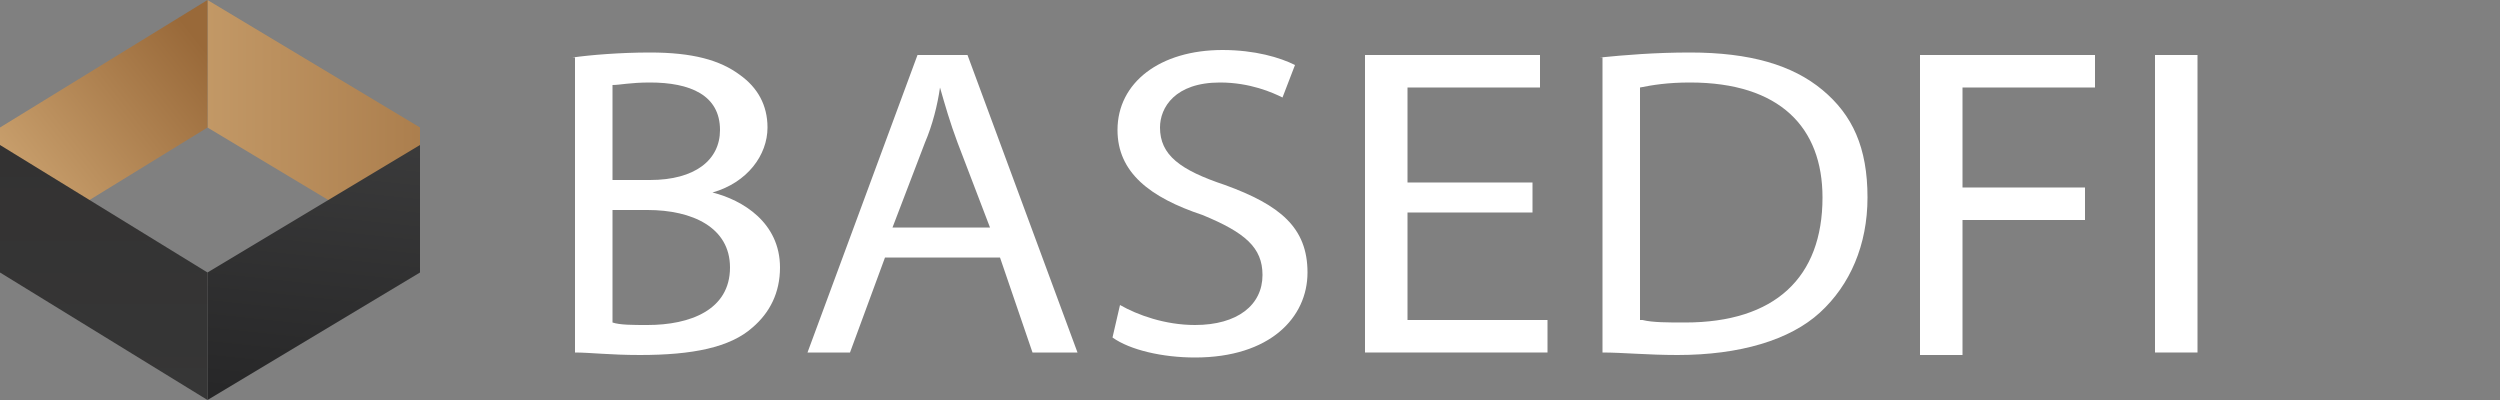 <?xml version="1.0" encoding="utf-8"?>
<!-- Generator: Adobe Illustrator 26.3.1, SVG Export Plug-In . SVG Version: 6.00 Build 0)  -->
<svg version="1.1" id="Layer_1" xmlns="http://www.w3.org/2000/svg" xmlns:xlink="http://www.w3.org/1999/xlink" x="0px" y="0px"
	 viewBox="0 0 100 16" style="enable-background:new 0 0 100 16;" xml:space="preserve">
<rect x="0" y="0" width="100" height="16" fill="#808080" stroke="none"/>
<style type="text/css">
	.st0{fill:url(#SVGID_1_);}
	.st1{fill:url(#SVGID_00000035502674536882070290000011527279559900102327_);}
	.st2{fill:url(#SVGID_00000116958225269517384550000012745866137071705255_);}
	.st3{fill:url(#SVGID_00000150806940346744464620000001453948847150747027_);}
	.st4{display:none;fill-rule:evenodd;clip-rule:evenodd;fill:#FFFFFF;}
	.st5{fill:#FFFFFF;}
</style>
<linearGradient id="SVGID_1_" gradientUnits="userSpaceOnUse" x1="23.942" y1="12.86" x2="3.065" y2="12.86" gradientTransform="matrix(1 0 0 -1 0 18)">
	<stop  offset="0" style="stop-color:#996939"/>
	<stop  offset="1" style="stop-color:#D0A875"/>
</linearGradient>
<path class="st0" d="M8.3,0l8.5,5.1v5.1L8.3,5.1V0z"/>
<linearGradient id="SVGID_00000031174218172684396880000009364972669317528221_" gradientUnits="userSpaceOnUse" x1="11.958" y1="2.065" x2="14.014" y2="21.53" gradientTransform="matrix(1 0 0 -1 0 18)">
	<stop  offset="0" style="stop-color:#272728"/>
	<stop  offset="1" style="stop-color:#4B4B4B"/>
</linearGradient>
<path style="fill:url(#SVGID_00000031174218172684396880000009364972669317528221_);" d="M8.3,16l8.5-5.1V5.8l-8.5,5.1V16z"/>
<linearGradient id="SVGID_00000175310996407356298240000015633557106566516670_" gradientUnits="userSpaceOnUse" x1="8.19" y1="16.043" x2="-0.12" y2="9.531" gradientTransform="matrix(1 0 0 -1 0 18)">
	<stop  offset="0" style="stop-color:#996939"/>
	<stop  offset="1" style="stop-color:#D0A875"/>
</linearGradient>
<path style="fill:url(#SVGID_00000175310996407356298240000015633557106566516670_);" d="M8.3,0L0,5.1v5.1l8.3-5.1V0z"/>
<linearGradient id="SVGID_00000033338785955342870200000017700351178914804405_" gradientUnits="userSpaceOnUse" x1="4.128" y1="2.009" x2="4.128" y2="12.185" gradientTransform="matrix(1 0 0 -1 0 18)">
	<stop  offset="0" style="stop-color:#363636"/>
	<stop  offset="1" style="stop-color:#333232"/>
</linearGradient>
<path style="fill:url(#SVGID_00000033338785955342870200000017700351178914804405_);" d="M8.3,16L0,10.9V5.8l8.3,5.1V16z"/>
<path class="st4" d="M26.9,13h1.4V8.3h0V7.1h0V2.9h-1.4V13z M29.8,8.3L29.8,8.3l0-1.2h0l2.6-4.3h1.6L31,7.7v0l3.1,5.3h-1.6L29.8,8.3
	z M43.6,2.9l-2,7.4c-0.1,0.6-0.2,1.1-0.2,1.1h0c0,0-0.1-0.5-0.2-1.1l-1.8-7.4h-1.5L40.5,13h1.7l1.8-6.6C44.1,5.8,44.2,5,44.2,5h0
	c0,0,0.1,0.8,0.3,1.4l1.8,6.6H48l2.7-10.1h-1.5l-1.9,7.4c-0.1,0.5-0.2,1.1-0.2,1.1h0c0,0-0.1-0.5-0.2-1.1l-2-7.4H43.6z M61.6,13
	h-6.1V2.9h5.9v1.2h-4.5v3.2h3.6v1.2h-3.6v3.3h4.7V13z M66.7,13h1.4V6.4c0-0.6-0.1-1.5-0.1-1.5h0c0,0,0.5,0.9,0.8,1.5l4.5,6.6h1.4
	V2.9h-1.4v6.6c0,0.6,0.1,1.5,0.1,1.5h0c0,0-0.5-0.9-0.8-1.5l-4.5-6.6h-1.4V13z M84.2,13h-1.4V4.1h-3.5V2.9h8.4v1.2h-3.5V13z
	 M97.5,13H99L95.4,2.9h-1.5L90.2,13h1.5l1-2.9h0l0.4-1.2l1.1-3.2c0.2-0.5,0.4-1.4,0.4-1.4h0c0,0,0.2,0.9,0.4,1.4l1.1,3.2l0,0
	l0.4,1.2L97.5,13z"/>
<g>
	<path class="st5" d="M22.9,2.3c0.7-0.1,1.9-0.2,3.1-0.2c1.7,0,2.8,0.3,3.6,0.9c0.7,0.5,1.1,1.2,1.1,2.1c0,1.1-0.8,2.2-2.2,2.6v0
		c1.2,0.3,2.7,1.2,2.7,3c0,1-0.4,1.8-1.1,2.4c-0.9,0.8-2.4,1.1-4.5,1.1c-1.2,0-2-0.1-2.6-0.1V2.3z M24.5,7.2h1.5
		c1.8,0,2.8-0.8,2.8-2c0-1.4-1.2-1.9-2.8-1.9c-0.8,0-1.2,0.1-1.5,0.1V7.2z M24.5,12.9c0.3,0.1,0.8,0.1,1.4,0.1
		c1.7,0,3.3-0.6,3.3-2.3c0-1.6-1.5-2.3-3.3-2.3h-1.4V12.9z"/>
	<path class="st5" d="M35.4,10.3L34,14.1h-1.7l4.4-11.9h2l4.4,11.9h-1.8L40,10.3H35.4z M39.6,9.1l-1.3-3.4c-0.3-0.8-0.5-1.5-0.7-2.2
		h0C37.5,4.2,37.3,5,37,5.7l-1.3,3.4H39.6z"/>
	<path class="st5" d="M44.8,12.2c0.7,0.4,1.8,0.8,3,0.8c1.7,0,2.7-0.8,2.7-2c0-1.1-0.7-1.7-2.4-2.4c-2.1-0.7-3.4-1.7-3.4-3.4
		c0-1.9,1.7-3.2,4.2-3.2c1.3,0,2.3,0.3,2.9,0.6l-0.5,1.3c-0.4-0.2-1.3-0.6-2.5-0.6c-1.8,0-2.4,1-2.4,1.8c0,1.1,0.8,1.7,2.6,2.3
		c2.2,0.8,3.3,1.7,3.3,3.5c0,1.8-1.5,3.4-4.5,3.4c-1.3,0-2.6-0.3-3.3-0.8L44.8,12.2z"/>
	<path class="st5" d="M61.3,8.5h-5v4.3h5.6v1.3h-7.3V2.2h7v1.3h-5.3v3.8h5V8.5z"/>
	<path class="st5" d="M64,2.3c1-0.1,2.2-0.2,3.6-0.2c2.4,0,4.1,0.5,5.3,1.5c1.2,1,1.8,2.3,1.8,4.3c0,1.9-0.7,3.5-1.9,4.6
		c-1.2,1.1-3.2,1.7-5.7,1.7c-1.2,0-2.2-0.1-3-0.1V2.3z M65.7,12.8c0.4,0.1,1,0.1,1.7,0.1c3.6,0,5.5-1.8,5.5-5c0-2.8-1.7-4.6-5.3-4.6
		c-0.9,0-1.5,0.1-2,0.2V12.8z"/>
	<path class="st5" d="M76.8,2.2h7v1.3h-5.3v4h4.9v1.3h-4.9v5.4h-1.7V2.2z"/>
	<path class="st5" d="M87.9,2.2v11.9h-1.7V2.2H87.9z"/>
</g>
</svg>
